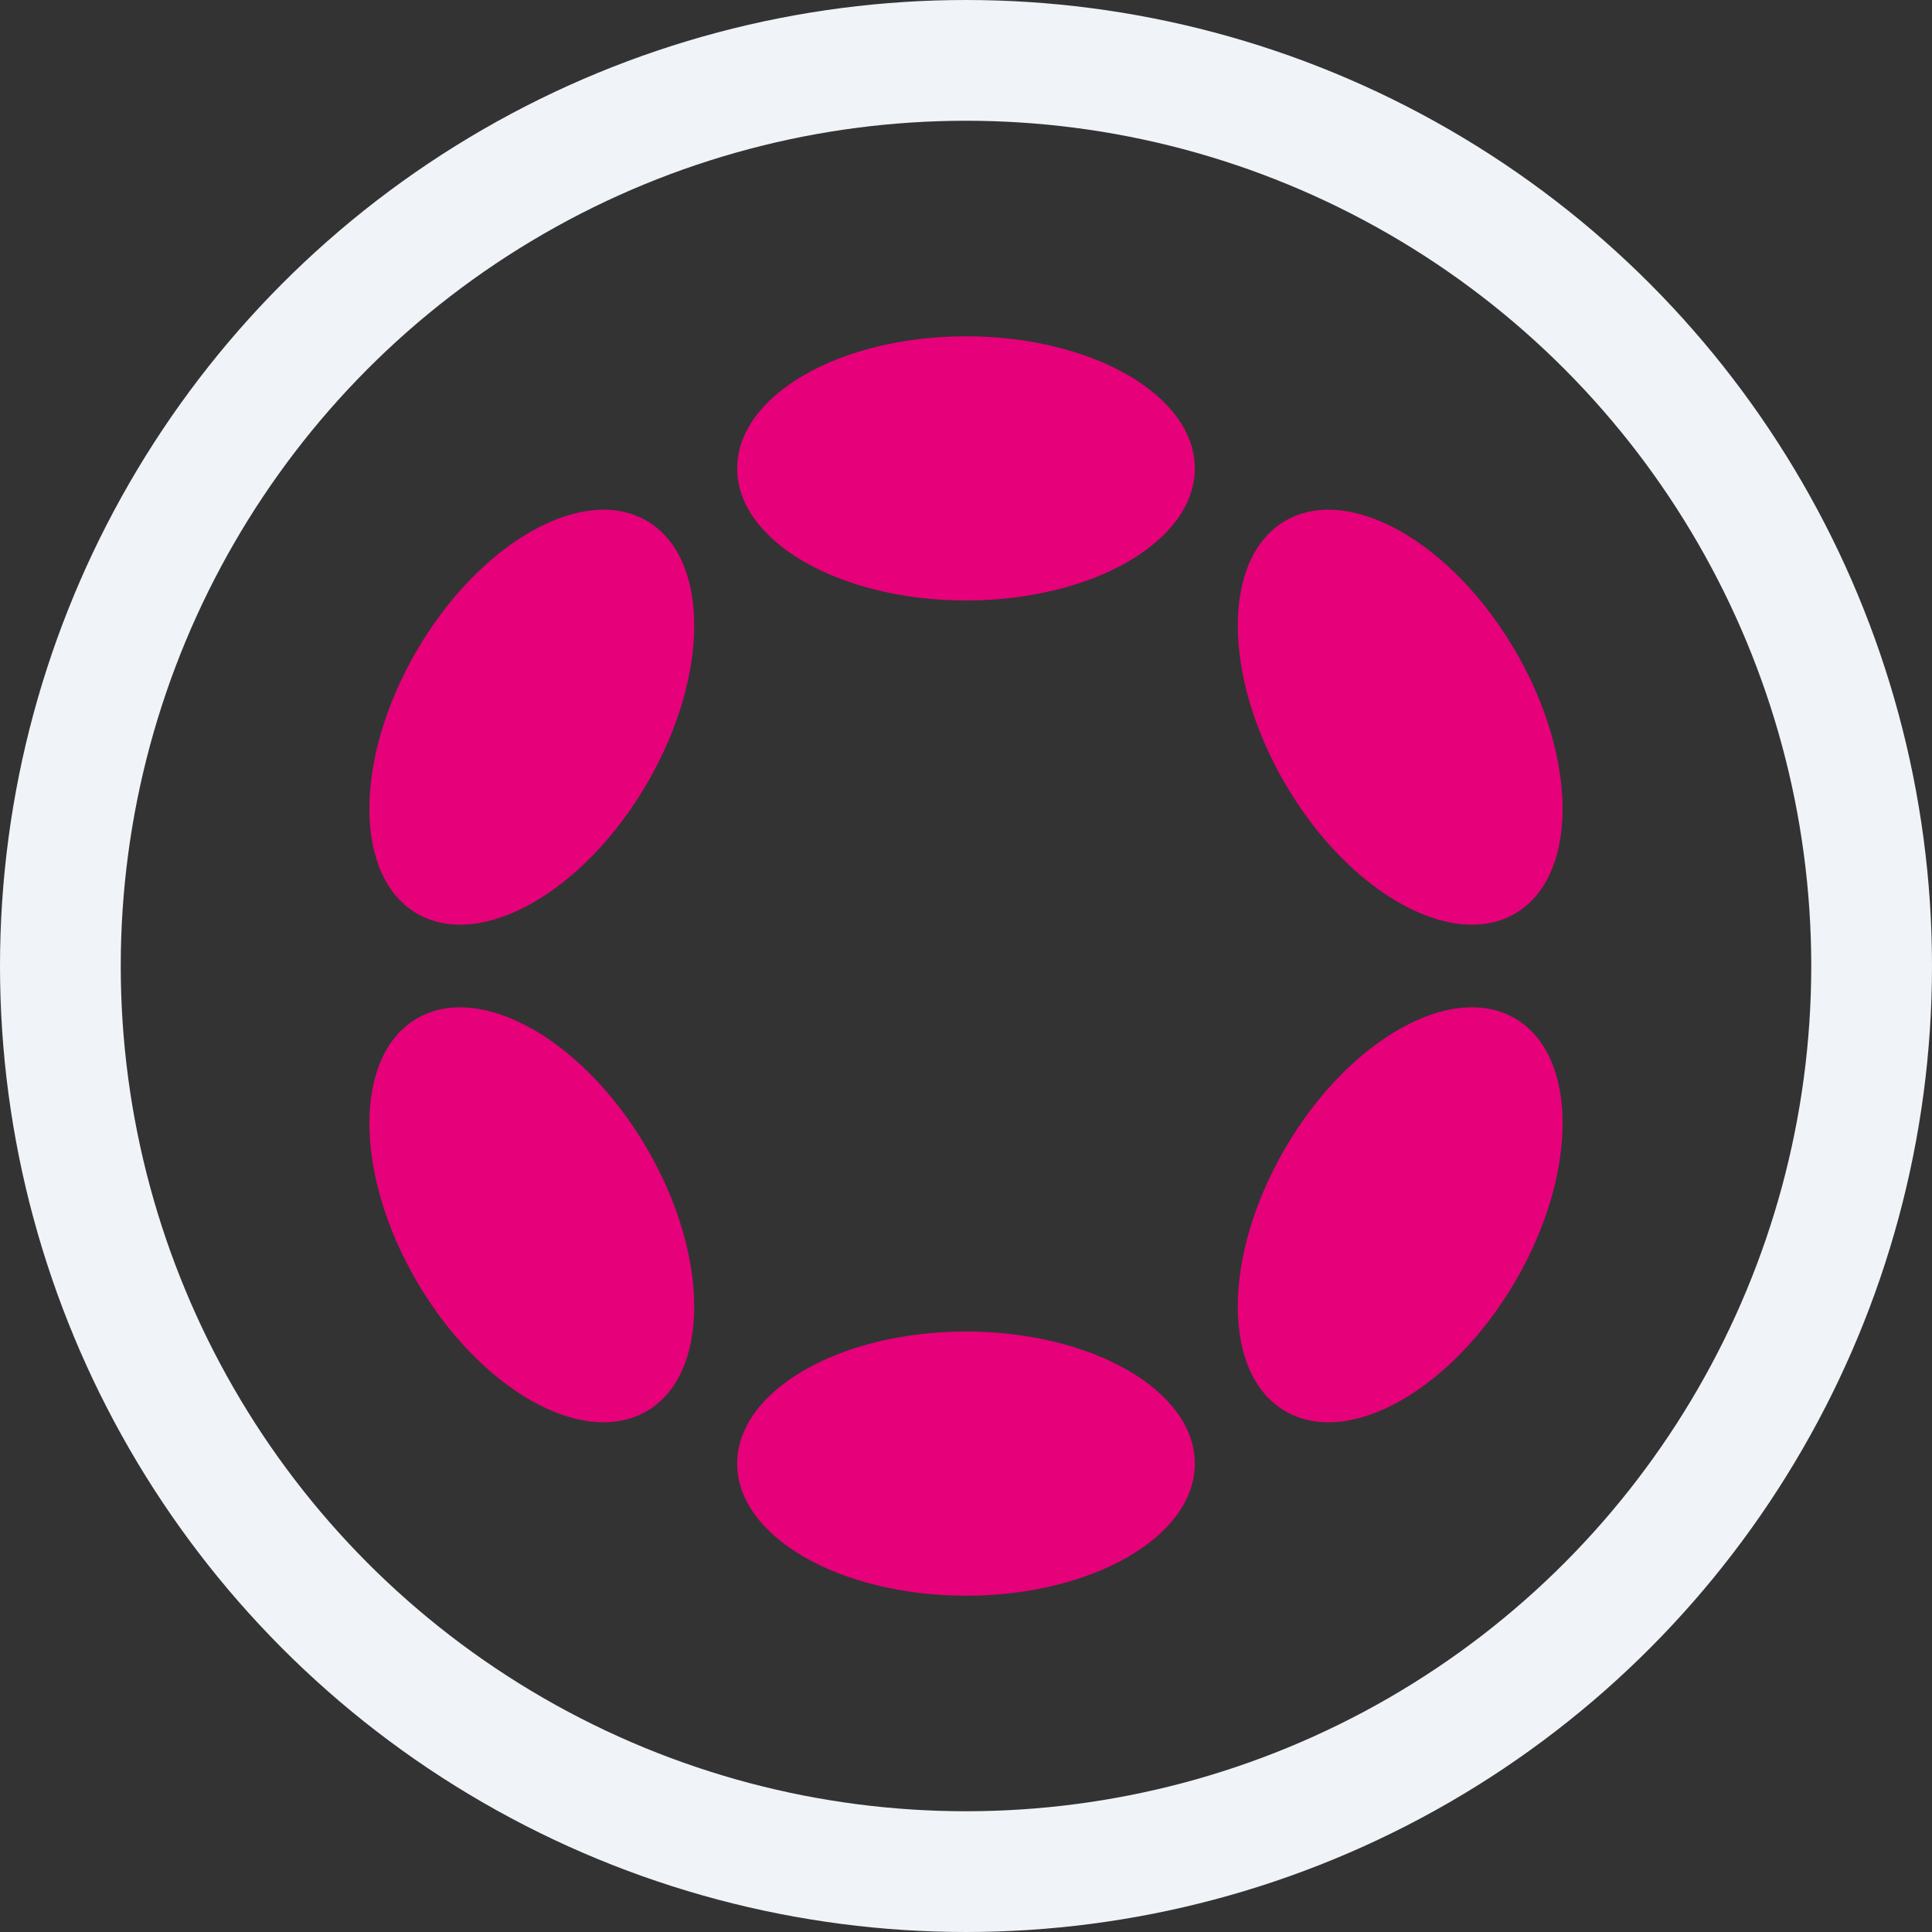 <svg width="16" height="16" viewBox="0 0 16 16" fill="none" xmlns="http://www.w3.org/2000/svg">
<rect x="0" y="0" width="16" height="16" fill="#333333" stroke="none"/>
<circle cx="8" cy="8" r="7.5" stroke="#F0F3F8"/>
<path d="M8 4.973C9.046 4.973 9.895 4.483 9.895 3.879C9.895 3.275 9.046 2.785 8 2.785C6.954 2.785 6.105 3.275 6.105 3.879C6.105 4.483 6.954 4.973 8 4.973Z" fill="#E6007A"/>
<path d="M8 13.215C9.046 13.215 9.895 12.725 9.895 12.121C9.895 11.517 9.046 11.027 8 11.027C6.954 11.027 6.105 11.517 6.105 12.121C6.105 12.725 6.954 13.215 8 13.215Z" fill="#E6007A"/>
<path d="M5.359 6.487C5.882 5.587 5.879 4.613 5.352 4.311C4.824 4.009 3.973 4.493 3.449 5.392C2.926 6.292 2.93 7.266 3.457 7.568C3.984 7.87 4.836 7.386 5.359 6.487Z" fill="#E6007A"/>
<path d="M12.551 10.608C13.074 9.708 13.07 8.734 12.543 8.432C12.016 8.13 11.164 8.614 10.641 9.513C10.118 10.413 10.121 11.387 10.648 11.689C11.176 11.991 12.027 11.507 12.551 10.608Z" fill="#E6007A"/>
<path d="M5.352 11.689C5.879 11.387 5.882 10.413 5.359 9.513C4.836 8.614 3.984 8.13 3.457 8.432C2.93 8.734 2.926 9.708 3.449 10.608C3.973 11.507 4.824 11.991 5.352 11.689Z" fill="#E6007A"/>
<path d="M12.543 7.568C13.07 7.266 13.074 6.292 12.55 5.392C12.027 4.493 11.176 4.009 10.648 4.311C10.121 4.613 10.118 5.587 10.641 6.487C11.164 7.386 12.016 7.87 12.543 7.568Z" fill="#E6007A"/>
</svg>

